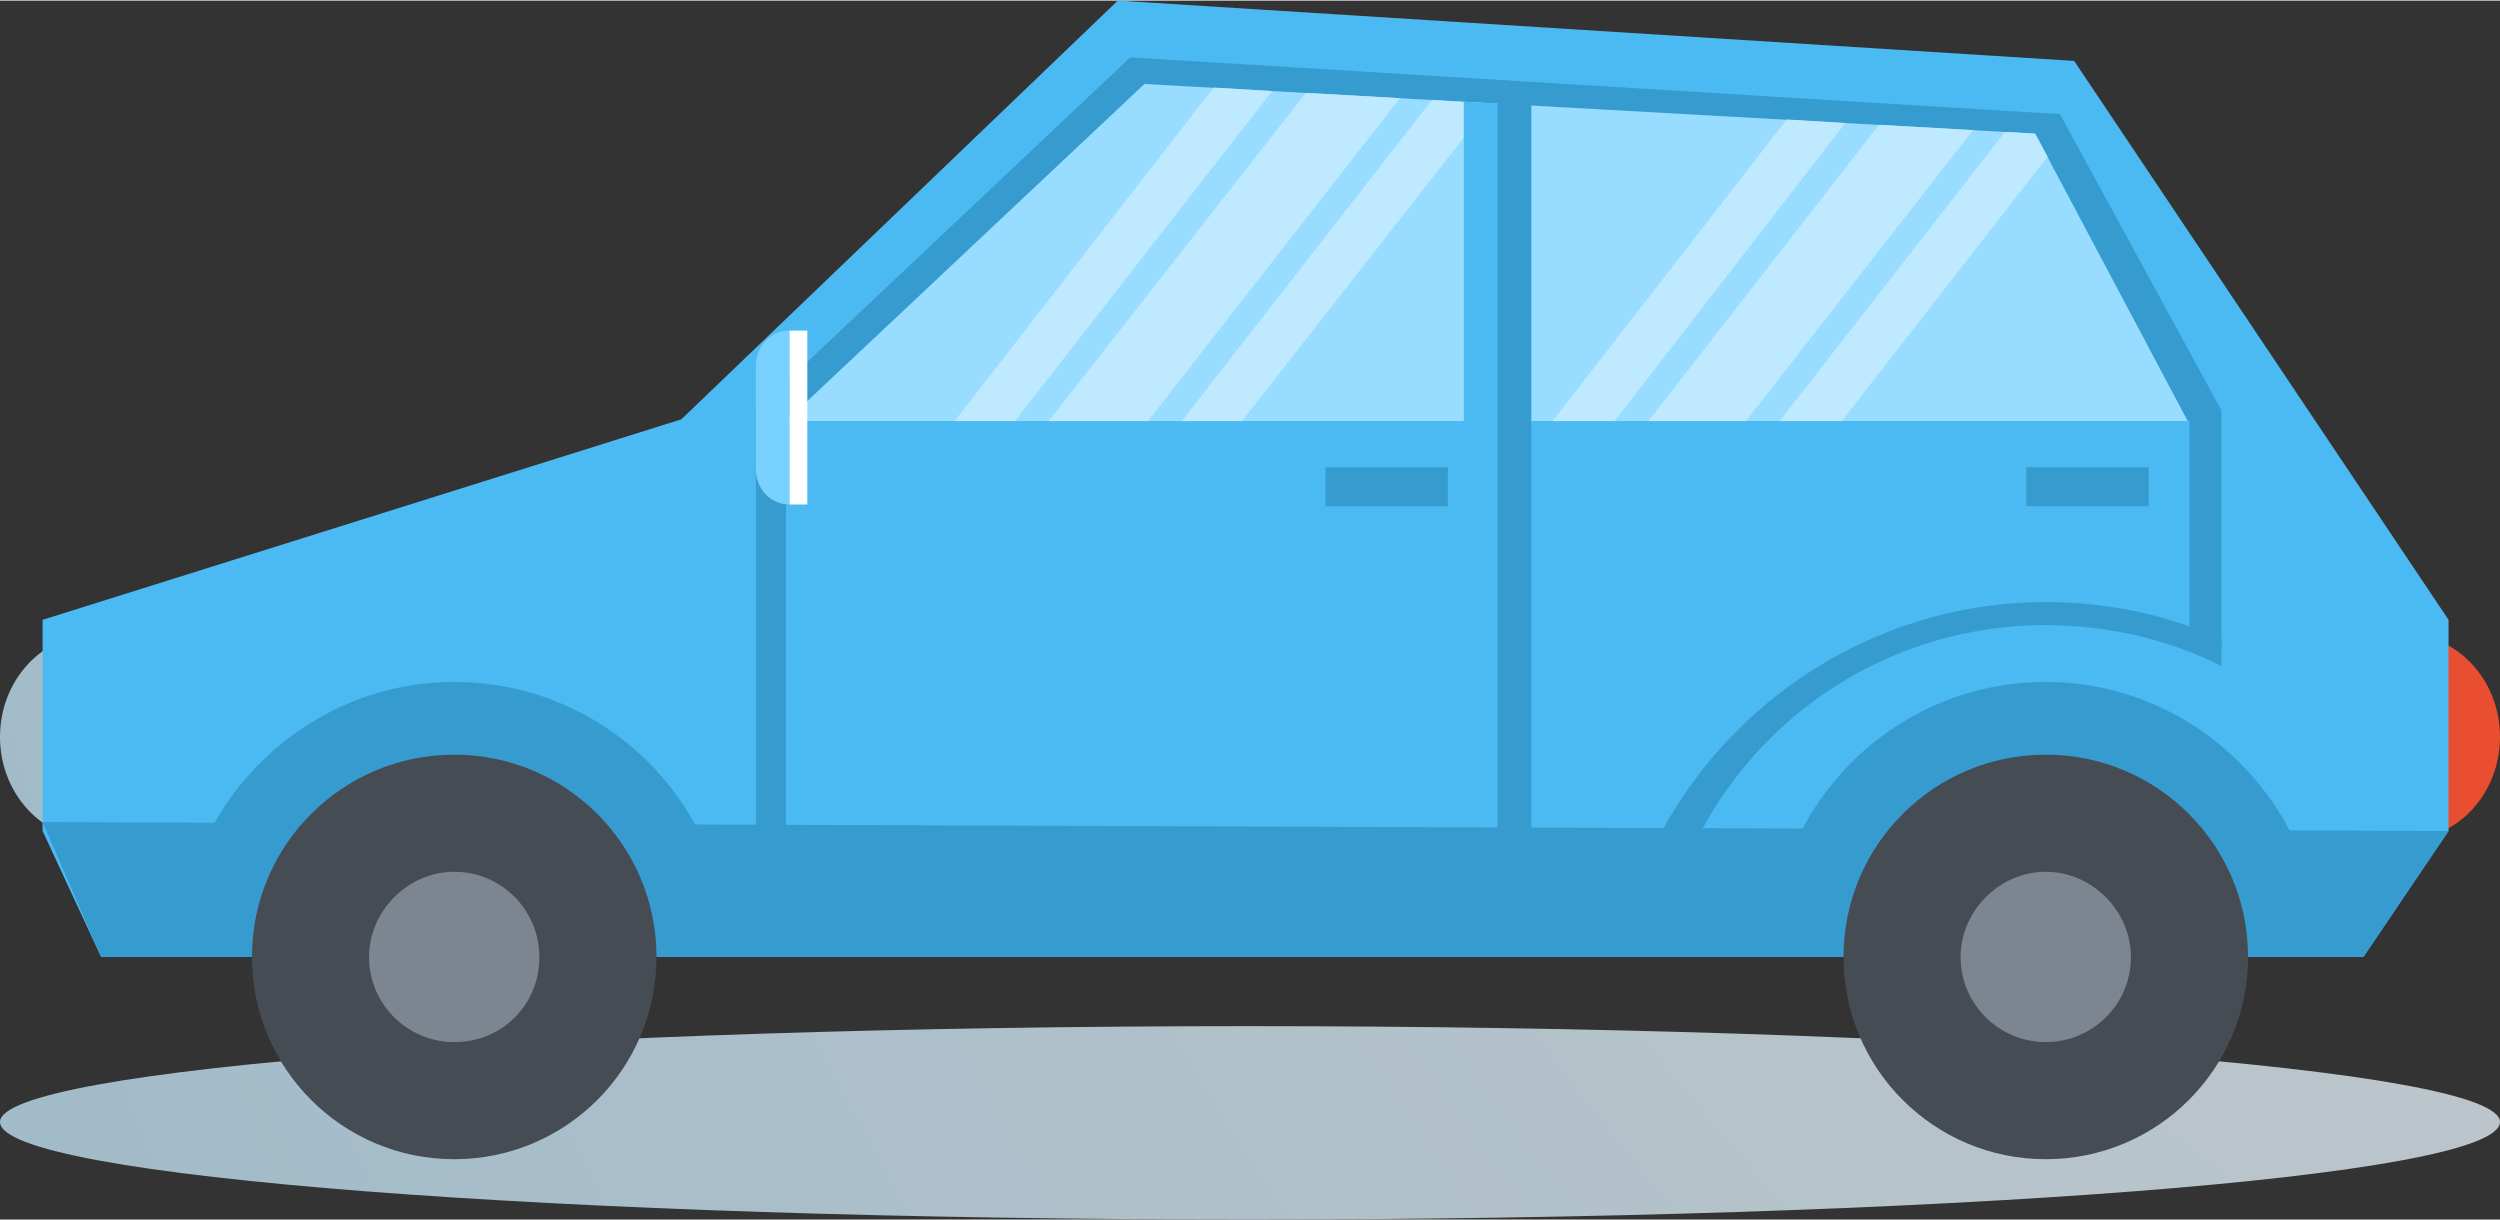 <?xml version="1.0" encoding="UTF-8"?>
<!DOCTYPE svg PUBLIC "-//W3C//DTD SVG 1.1//EN" "http://www.w3.org/Graphics/SVG/1.1/DTD/svg11.dtd">
<!-- Creator: CorelDRAW X7 -->
<svg xmlns="http://www.w3.org/2000/svg" xml:space="preserve" width="1590px" height="776px" version="1.1" shape-rendering="geometricPrecision" text-rendering="geometricPrecision" image-rendering="optimizeQuality" fill-rule="evenodd" clip-rule="evenodd"
viewBox="0 0 1409 687"
 xmlns:xlink="http://www.w3.org/1999/xlink">
 <rect x="0" y="0" width="1409" height="687" fill="#333333" stroke="none"/>
 <defs>
    <radialGradient id="id0" gradientUnits="userSpaceOnUse" gradientTransform="matrix(4.713 -0 -0 -4.714 -6540 -240)" cx="1761.23" cy="-42.013" r="442.949" fx="1761.23" fy="-42.013">
     <stop offset="0" stop-opacity="1" stop-color="#CCCCCC"/>
     <stop offset="1" stop-opacity="1" stop-color="#9DB9C9"/>
    </radialGradient>
    <radialGradient id="id1" gradientUnits="userSpaceOnUse" gradientTransform="matrix(57.267 -0 -0 -57.267 -99253 -2464)" cx="1763.94" cy="-42.294" r="36.458" fx="1763.94" fy="-42.294">
     <stop offset="0" stop-opacity="1" stop-color="#CCCCCC"/>
     <stop offset="1" stop-opacity="1" stop-color="#9DB9C9"/>
    </radialGradient>
 </defs>
 <g id="Слой_x0020_1">
  <g id="_3303499152">
   <path fill="url(#id0)" d="M704 687c-388,0 -704,-24 -704,-55 0,-30 316,-54 704,-54 389,0 705,24 705,54 0,31 -316,55 -705,55z"/>
   <path fill="url(#id1)" d="M54 473c30,0 54,-26 54,-58 0,-32 -24,-58 -54,-58 -30,0 -54,26 -54,58 0,32 24,58 54,58z"/>
   <path fill="#E84E2F" d="M1355 473c30,0 54,-26 54,-58 0,-32 -24,-58 -54,-58 -30,0 -55,26 -55,58 0,32 25,58 55,58z"/>
   <polygon fill="#4CBAF2" points="24,349 384,236 630,0 1169,34 1380,349 1380,468 1332,539 57,539 24,468 "/>
   <polygon fill="#369CD0" points="426,231 637,32 1161,64 1252,231 1233,237 443,237 "/>
   <polygon fill="#369CD0" points="24,463 57,539 1332,539 1380,468 "/>
   <path fill="#369CD0" d="M1308 539l-310 0c0,-85 69,-155 155,-155 85,0 155,70 155,155z"/>
   <path fill="#454C54" d="M1153 425c63,0 114,51 114,114 0,63 -51,114 -114,114 -63,0 -114,-51 -114,-114 0,-63 51,-114 114,-114z"/>
   <path fill="#7D8590" d="M1153 491c26,0 48,22 48,48 0,27 -22,48 -48,48 -26,0 -48,-21 -48,-48 0,-26 22,-48 48,-48z"/>
   <polygon fill="#98DCFF" points="443,237 645,47 1147,75 1233,237 "/>
   <polygon fill="#BEE9FF" points="789,55 647,237 591,237 736,52 "/>
   <polygon fill="#BEE9FF" points="717,51 572,237 538,237 684,49 "/>
   <polygon fill="#BEE9FF" points="840,58 700,237 666,237 807,56 "/>
   <polygon fill="#BEE9FF" points="1112,73 984,237 929,237 1059,70 "/>
   <polygon fill="#BEE9FF" points="1040,69 910,237 875,237 1007,67 "/>
   <polygon fill="#BEE9FF" points="1154,88 1038,237 1003,237 1130,74 1147,75 "/>
   <polygon fill="#4CBAF2" points="825,57 863,59 863,258 825,258 "/>
   <polygon fill="#369CD0" points="863,51 844,48 844,506 863,506 "/>
   <polygon fill="#369CD0" points="747,285 816,285 816,263 747,263 "/>
   <polygon fill="#369CD0" points="1142,285 1211,285 1211,263 1142,263 "/>
   <polygon fill="#369CD0" points="426,468 443,468 443,231 426,231 "/>
   <polygon fill="#369CD0" points="1234,367 1252,367 1252,231 1234,231 "/>
   <path fill="#369CD0" d="M919 509c32,-98 125,-170 234,-170 35,0 68,7 99,21l0 15c-30,-15 -64,-23 -99,-23 -100,0 -184,66 -211,157l-23 0z"/>
   <path fill="#369CD0" d="M411 539l-310 0c0,-85 70,-155 155,-155 86,0 155,70 155,155z"/>
   <path fill="#454C54" d="M256 425c63,0 114,51 114,114 0,63 -51,114 -114,114 -63,0 -114,-51 -114,-114 0,-63 51,-114 114,-114z"/>
   <path fill="#7D8590" d="M256 491c27,0 48,22 48,48 0,27 -21,48 -48,48 -26,0 -48,-21 -48,-48 0,-26 22,-48 48,-48z"/>
   <path fill="#78D1FF" d="M445 284c-11,0 -19,-9 -19,-20l0 -58c0,-11 8,-20 19,-20l0 98z"/>
   <polygon fill="white" points="445,284 455,284 455,186 445,186 "/>
  </g>
 </g>
</svg>
